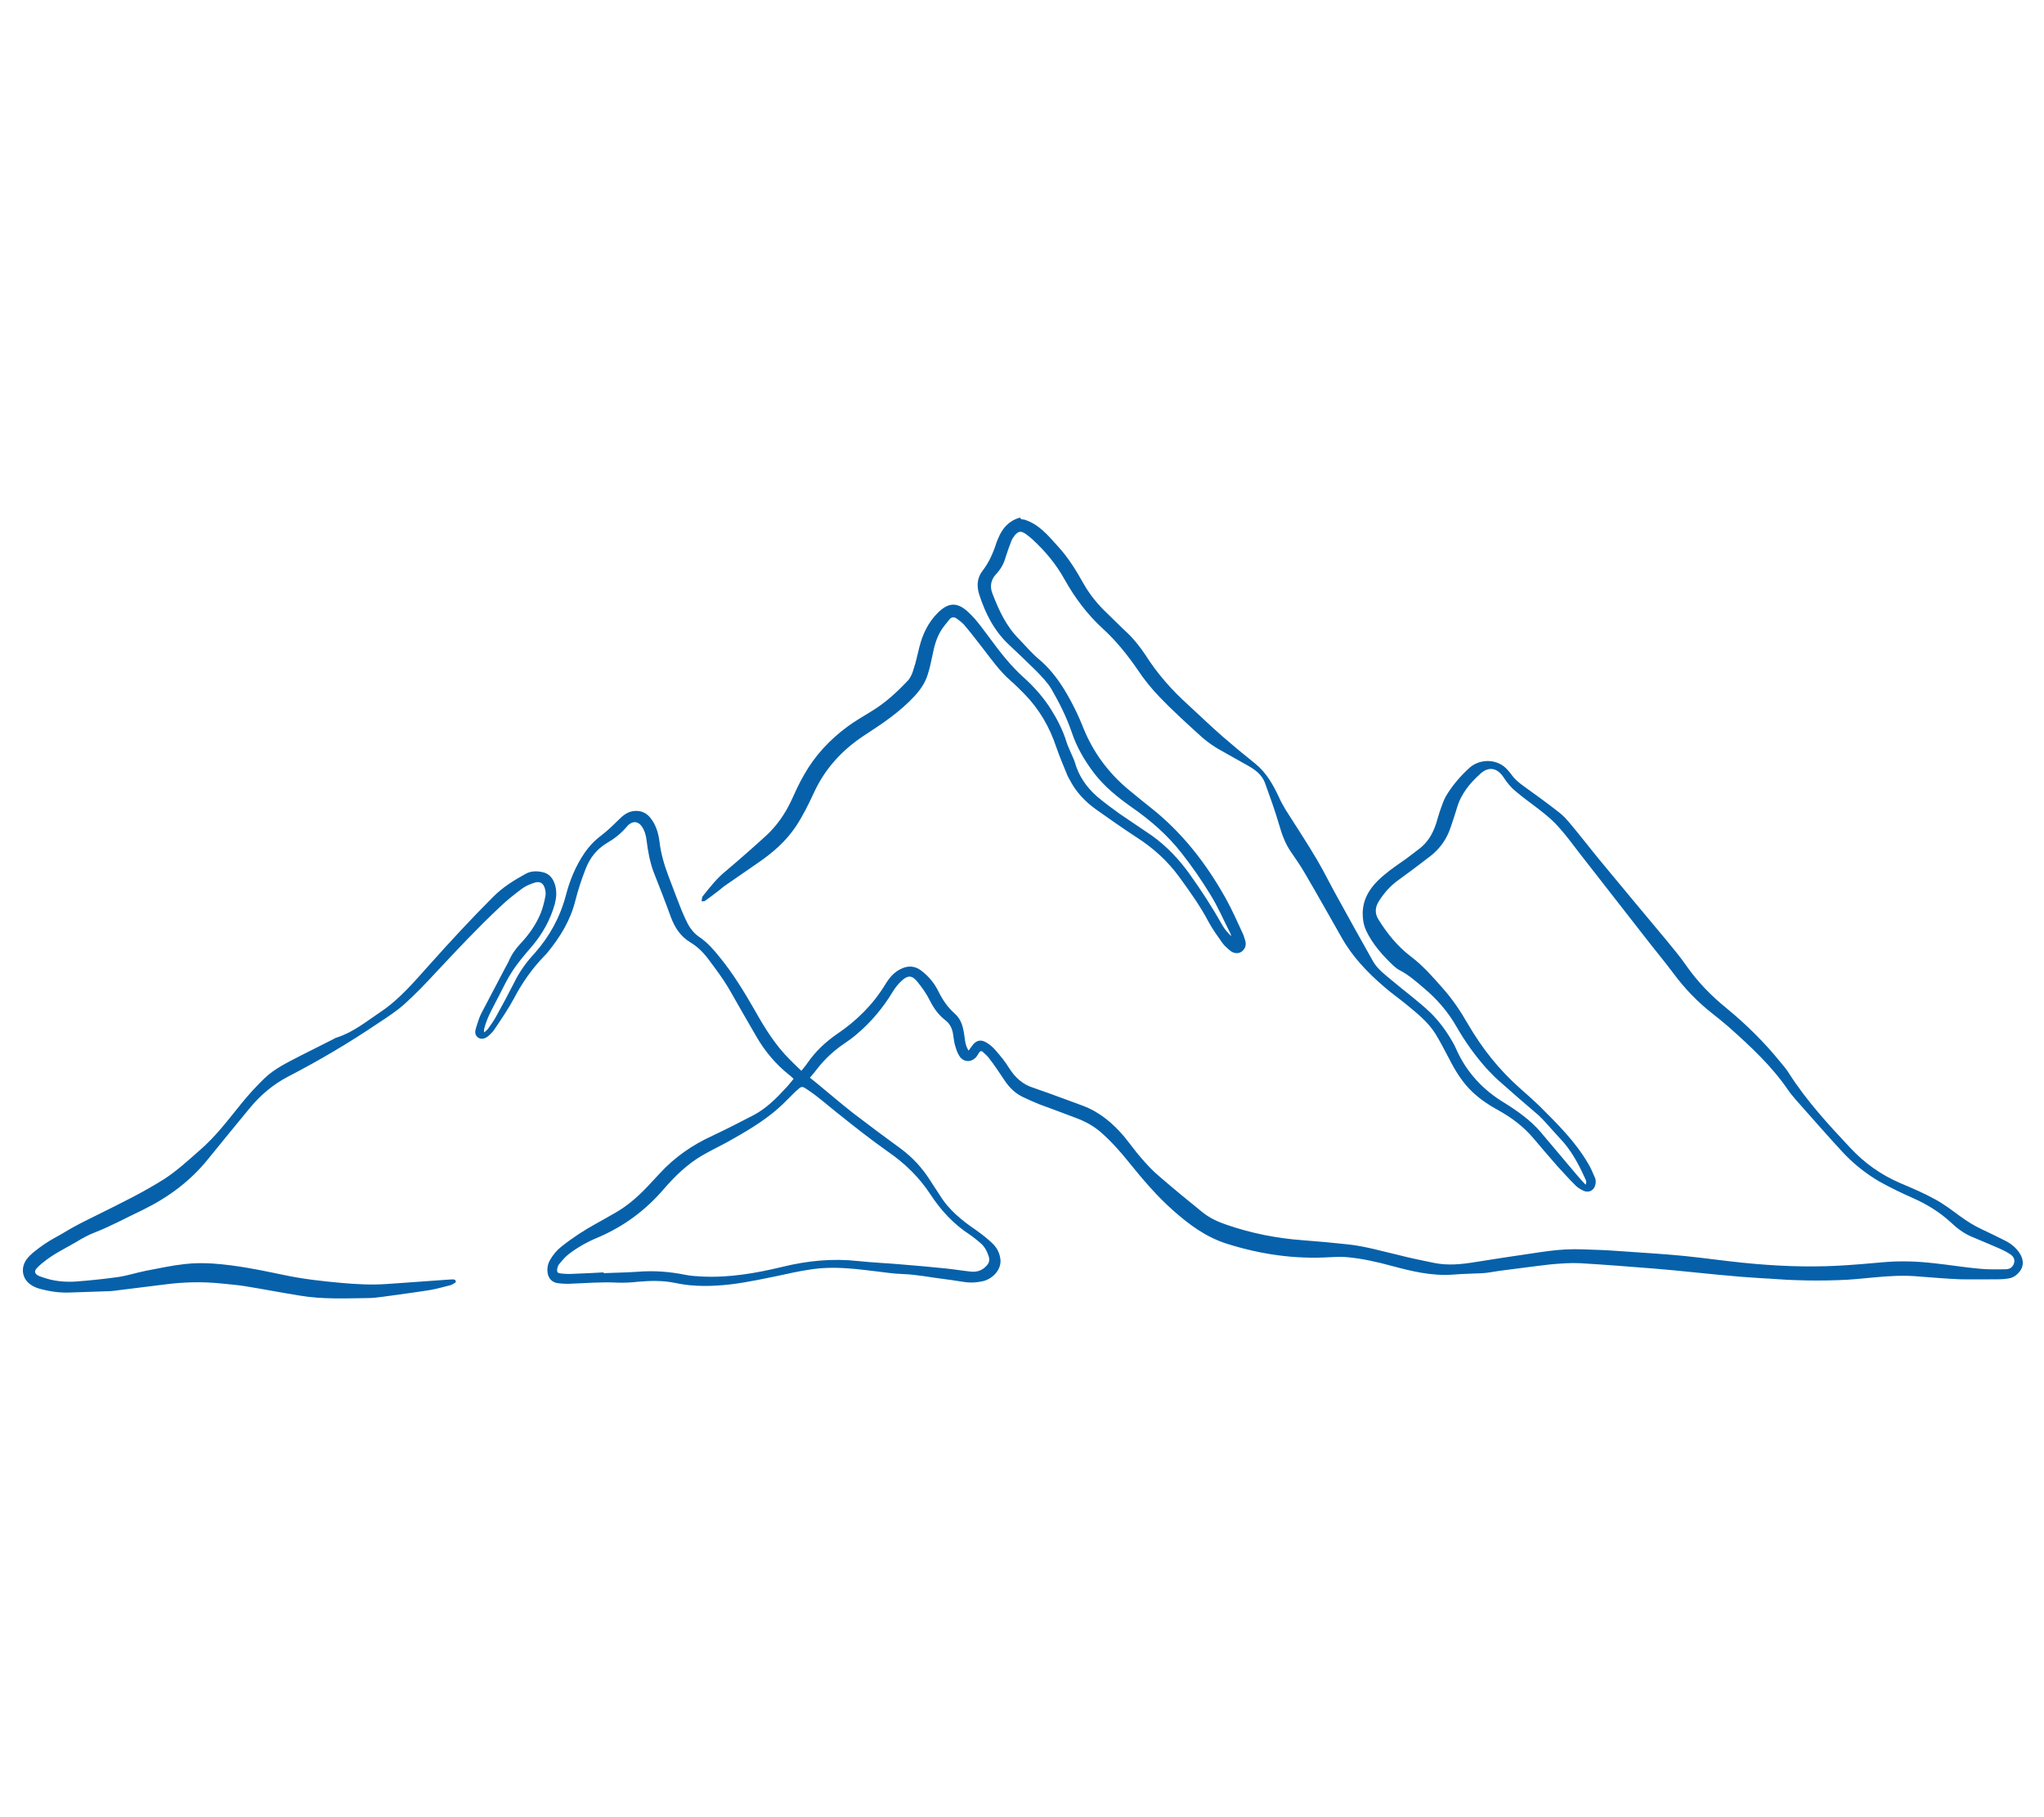 <svg xmlns="http://www.w3.org/2000/svg" xmlns:xlink="http://www.w3.org/1999/xlink" width="180" zoomAndPan="magnify" viewBox="0 0 135 120" height="160" preserveAspectRatio="xMidYMid meet" version="1.0"><defs><clipPath id="d309fc1457"><path d="M 1.293 34.18 L 134 34.18 L 134 85.93 L 1.293 85.93 Z M 1.293 34.18 " clip-rule="nonzero"/></clipPath></defs><rect x="-13.5" width="162" fill="#ffffff" y="-12" height="144" fill-opacity="1"/><rect x="-13.5" width="162" fill="#ffffff" y="-12" height="144" fill-opacity="1"/><g clip-path="url(#d309fc1457)"><path fill="#0661aa" d="M 67.625 34.305 C 68.609 34.598 69.23 35.367 69.871 36.078 C 70.547 36.809 71.074 37.664 71.566 38.543 C 71.988 39.289 72.516 39.93 73.137 40.516 C 73.559 40.914 73.961 41.336 74.398 41.738 C 74.871 42.176 75.273 42.688 75.641 43.234 C 76.426 44.477 77.391 45.57 78.488 46.559 C 79.234 47.25 79.984 47.965 80.75 48.637 C 81.465 49.258 82.195 49.863 82.926 50.445 C 83.637 51.031 84.074 51.797 84.457 52.617 C 84.586 52.91 84.75 53.203 84.914 53.477 C 85.609 54.574 86.32 55.648 86.977 56.762 C 87.453 57.566 87.855 58.406 88.309 59.211 C 89.094 60.633 89.879 62.059 90.684 63.48 C 90.977 63.992 91.449 64.34 91.906 64.723 C 92.766 65.453 93.68 66.109 94.5 66.895 C 95.066 67.461 95.523 68.082 95.922 68.777 C 96.031 68.961 96.125 69.141 96.199 69.324 C 96.871 70.82 97.949 71.973 99.336 72.812 C 100.215 73.359 101.07 73.961 101.746 74.746 C 102.531 75.68 103.316 76.609 104.102 77.539 C 104.285 77.758 104.484 77.98 104.723 78.234 C 104.816 78.035 104.742 77.926 104.688 77.816 C 104.25 76.848 103.758 75.914 102.988 75.129 C 102.695 74.82 102.422 74.492 102.133 74.18 C 101.965 74 101.801 73.816 101.621 73.652 C 100.727 72.887 99.832 72.117 98.953 71.332 C 98.68 71.094 98.441 70.82 98.188 70.566 C 97.438 69.727 96.781 68.812 96.215 67.828 C 95.648 66.824 94.902 65.965 94.023 65.234 C 93.531 64.816 93.059 64.395 92.473 64.086 C 92.309 64.012 92.164 63.883 92.035 63.773 C 91.324 63.098 90.684 62.387 90.246 61.492 C 90.098 61.184 90.027 60.871 90.008 60.523 C 89.934 59.32 90.574 58.48 91.434 57.766 C 91.887 57.383 92.383 57.055 92.875 56.707 C 93.148 56.508 93.422 56.289 93.715 56.07 C 94.281 55.648 94.629 55.066 94.848 54.391 C 94.957 54.043 95.047 53.695 95.176 53.348 C 95.266 53.094 95.359 52.84 95.484 52.602 C 95.906 51.887 96.453 51.25 97.055 50.703 C 97.73 50.098 98.918 50.062 99.594 50.867 C 99.684 50.957 99.758 51.066 99.832 51.16 C 100.051 51.469 100.344 51.707 100.652 51.926 C 101.438 52.492 102.223 53.059 102.988 53.66 C 103.227 53.844 103.445 54.078 103.645 54.316 C 104.34 55.137 104.996 55.996 105.672 56.816 C 107.117 58.57 108.574 60.305 110.02 62.039 C 110.492 62.625 110.984 63.191 111.406 63.812 C 112.137 64.852 113.031 65.766 114.016 66.566 C 115.332 67.645 116.535 68.832 117.613 70.164 C 117.812 70.402 118.016 70.641 118.18 70.914 C 119.328 72.703 120.754 74.254 122.195 75.789 C 123.129 76.793 124.223 77.578 125.5 78.125 C 126.27 78.453 127.055 78.781 127.781 79.184 C 128.367 79.496 128.914 79.914 129.461 80.316 C 129.918 80.645 130.375 80.938 130.887 81.176 C 131.398 81.41 131.91 81.668 132.422 81.922 C 132.824 82.125 133.168 82.398 133.406 82.781 C 133.664 83.184 133.664 83.621 133.406 83.949 C 133.223 84.188 132.988 84.367 132.676 84.422 C 132.457 84.461 132.238 84.48 132.02 84.48 C 131.16 84.48 130.301 84.496 129.461 84.48 C 128.566 84.441 127.656 84.367 126.762 84.297 C 125.773 84.203 124.789 84.258 123.82 84.352 C 123.02 84.422 122.234 84.516 121.43 84.535 C 120.48 84.57 119.551 84.57 118.598 84.535 C 117.832 84.516 117.086 84.441 116.316 84.406 C 115.859 84.367 115.422 84.352 114.965 84.312 C 113.945 84.223 112.941 84.133 111.918 84.023 C 111.004 83.93 110.09 83.84 109.18 83.766 C 107.57 83.641 105.984 83.512 104.375 83.418 C 103.738 83.383 103.082 83.438 102.441 83.492 C 101.293 83.621 100.141 83.785 98.973 83.93 C 98.605 83.984 98.262 84.059 97.895 84.078 C 97.258 84.113 96.637 84.113 95.996 84.168 C 94.574 84.277 93.223 83.949 91.871 83.582 C 90.922 83.328 89.973 83.109 88.984 83.02 C 88.621 82.98 88.238 83 87.855 83.02 C 85.516 83.164 83.254 82.836 81.008 82.125 C 79.637 81.684 78.559 80.883 77.5 79.949 C 76.406 78.984 75.477 77.887 74.562 76.754 C 73.996 76.043 73.375 75.352 72.68 74.746 C 72.188 74.328 71.641 74.035 71.039 73.816 C 70.234 73.504 69.43 73.215 68.645 72.922 C 68.316 72.793 68.008 72.648 67.68 72.5 C 67.094 72.246 66.676 71.844 66.328 71.316 C 66 70.82 65.672 70.328 65.305 69.855 C 65.195 69.707 65.051 69.598 64.922 69.473 C 64.832 69.379 64.738 69.398 64.668 69.508 C 64.613 69.582 64.574 69.672 64.52 69.746 C 64.211 70.164 63.66 70.184 63.371 69.746 C 63.223 69.527 63.133 69.234 63.059 68.961 C 63.004 68.758 62.988 68.52 62.949 68.301 C 62.895 67.938 62.75 67.609 62.438 67.371 C 61.98 67.023 61.652 66.551 61.398 66.039 C 61.18 65.602 60.887 65.199 60.578 64.816 C 60.23 64.395 59.957 64.395 59.555 64.762 C 59.316 64.98 59.117 65.234 58.953 65.508 C 58.312 66.566 57.527 67.5 56.578 68.301 C 56.324 68.52 56.047 68.723 55.773 68.906 C 55.098 69.359 54.496 69.91 53.984 70.566 C 53.84 70.766 53.676 70.949 53.492 71.168 C 53.656 71.297 53.82 71.426 53.969 71.551 C 54.77 72.211 55.574 72.902 56.395 73.543 C 57.418 74.328 58.457 75.094 59.5 75.859 C 60.266 76.426 60.906 77.121 61.418 77.926 C 61.637 78.254 61.855 78.598 62.074 78.93 C 62.676 79.914 63.551 80.609 64.484 81.246 C 64.848 81.504 65.215 81.793 65.543 82.105 C 65.836 82.379 66.016 82.727 66.07 83.129 C 66.164 83.75 65.672 84.387 64.977 84.59 C 64.613 84.68 64.227 84.715 63.863 84.68 C 63.406 84.625 62.949 84.535 62.477 84.48 C 61.527 84.367 60.594 84.168 59.629 84.133 C 59.023 84.113 58.422 84.023 57.82 83.949 C 56.633 83.805 55.43 83.656 54.223 83.75 C 53.402 83.82 52.598 83.984 51.777 84.168 C 50.625 84.406 49.477 84.66 48.309 84.809 C 47.066 84.953 45.805 84.988 44.566 84.715 C 43.762 84.551 42.922 84.57 42.102 84.645 C 41.645 84.699 41.188 84.715 40.75 84.699 C 39.746 84.645 38.742 84.734 37.719 84.77 C 37.426 84.789 37.117 84.77 36.824 84.734 C 36.457 84.68 36.203 84.406 36.164 84.023 C 36.129 83.73 36.184 83.457 36.332 83.199 C 36.531 82.855 36.77 82.562 37.078 82.324 C 37.809 81.738 38.594 81.23 39.398 80.789 C 39.801 80.57 40.199 80.336 40.621 80.098 C 41.426 79.641 42.117 79.039 42.758 78.363 C 43.031 78.07 43.305 77.777 43.578 77.484 C 44.566 76.41 45.734 75.605 47.047 75.004 C 47.98 74.566 48.91 74.09 49.824 73.613 C 50.625 73.176 51.266 72.539 51.887 71.863 C 52.07 71.68 52.215 71.48 52.414 71.242 C 52.305 71.152 52.215 71.039 52.105 70.969 C 51.211 70.254 50.5 69.398 49.934 68.41 C 49.383 67.461 48.836 66.512 48.289 65.547 C 47.832 64.723 47.25 63.957 46.684 63.207 C 46.371 62.809 46.008 62.477 45.586 62.223 C 44.949 61.84 44.566 61.254 44.309 60.562 C 44.125 60.051 43.926 59.539 43.742 59.047 C 43.559 58.57 43.359 58.078 43.176 57.602 C 42.922 56.926 42.793 56.215 42.703 55.484 C 42.664 55.156 42.574 54.828 42.375 54.555 C 42.156 54.262 41.863 54.207 41.57 54.426 C 41.48 54.48 41.426 54.574 41.352 54.645 C 40.984 55.066 40.566 55.395 40.09 55.668 C 39.414 56.07 38.961 56.652 38.684 57.367 C 38.41 58.059 38.176 58.773 37.992 59.504 C 37.664 60.797 36.988 61.895 36.148 62.918 C 36.094 62.988 36.02 63.062 35.965 63.117 C 35.145 63.957 34.484 64.906 33.938 65.945 C 33.574 66.621 33.137 67.262 32.695 67.918 C 32.586 68.102 32.422 68.266 32.258 68.41 C 32.02 68.613 31.766 68.648 31.582 68.52 C 31.348 68.355 31.363 68.121 31.438 67.883 C 31.547 67.555 31.637 67.207 31.801 66.895 C 32.312 65.91 32.844 64.926 33.355 63.938 C 33.426 63.793 33.52 63.648 33.59 63.5 C 33.773 63.062 34.031 62.68 34.359 62.332 C 34.926 61.73 35.398 61.07 35.711 60.305 C 35.855 59.941 35.945 59.574 36.02 59.191 C 36.055 59.027 36.039 58.828 35.984 58.664 C 35.891 58.332 35.672 58.188 35.344 58.277 C 35.051 58.371 34.762 58.48 34.504 58.664 C 33.992 59.047 33.48 59.445 33.008 59.902 C 31.547 61.273 30.195 62.715 28.828 64.176 C 28.152 64.906 27.457 65.637 26.727 66.293 C 26.195 66.77 25.578 67.172 24.973 67.57 C 23.074 68.852 21.102 70.02 19.059 71.078 C 18.035 71.605 17.18 72.336 16.449 73.23 C 15.555 74.328 14.641 75.422 13.746 76.535 C 12.559 78.016 11.078 79.094 9.398 79.914 C 8.359 80.406 7.32 80.973 6.242 81.395 C 5.82 81.559 5.422 81.777 5.035 82.016 C 4.289 82.453 3.504 82.816 2.828 83.383 C 2.68 83.492 2.555 83.621 2.426 83.75 C 2.262 83.93 2.281 84.094 2.5 84.223 C 2.59 84.277 2.719 84.312 2.828 84.352 C 3.539 84.605 4.289 84.68 5.055 84.625 C 5.969 84.551 6.879 84.461 7.793 84.332 C 8.414 84.242 9.016 84.039 9.656 83.914 C 10.516 83.75 11.355 83.566 12.211 83.473 C 12.812 83.402 13.418 83.402 14.039 83.438 C 15.645 83.547 17.215 83.875 18.785 84.203 C 20.008 84.461 21.27 84.605 22.508 84.715 C 23.531 84.809 24.555 84.863 25.578 84.789 C 26.945 84.699 28.316 84.59 29.684 84.496 C 29.793 84.496 29.887 84.48 29.996 84.496 C 30.031 84.496 30.086 84.551 30.105 84.59 C 30.121 84.625 30.086 84.699 30.051 84.715 C 29.957 84.77 29.867 84.824 29.777 84.863 C 29.32 84.973 28.844 85.117 28.387 85.191 C 27.367 85.355 26.344 85.484 25.32 85.629 C 24.992 85.664 24.684 85.719 24.352 85.719 C 22.82 85.738 21.305 85.812 19.789 85.555 C 18.547 85.355 17.324 85.117 16.082 84.918 C 15.59 84.844 15.078 84.809 14.586 84.754 C 13.344 84.625 12.102 84.66 10.859 84.824 C 9.73 84.973 8.598 85.098 7.465 85.246 C 7.391 85.246 7.336 85.262 7.266 85.262 C 6.352 85.301 5.457 85.32 4.543 85.355 C 3.906 85.375 3.285 85.281 2.664 85.117 C 2.461 85.062 2.262 84.988 2.098 84.879 C 1.457 84.496 1.332 83.73 1.77 83.145 C 1.879 83 2.023 82.855 2.172 82.727 C 2.645 82.344 3.137 81.996 3.684 81.703 C 4.105 81.484 4.508 81.211 4.926 80.992 C 5.492 80.68 6.078 80.406 6.66 80.113 C 8.086 79.402 9.508 78.711 10.859 77.852 C 11.699 77.305 12.43 76.629 13.18 75.969 C 14.203 75.094 15.004 74.035 15.844 72.996 C 16.355 72.355 16.902 71.754 17.488 71.188 C 18.145 70.566 18.949 70.184 19.754 69.762 C 20.484 69.398 21.211 69.031 21.926 68.668 C 22.035 68.613 22.145 68.539 22.273 68.504 C 23.348 68.156 24.207 67.445 25.137 66.824 C 26.418 65.965 27.383 64.797 28.387 63.684 C 29.758 62.148 31.145 60.652 32.586 59.211 C 33.207 58.59 33.938 58.133 34.707 57.711 C 35.051 57.512 35.438 57.512 35.801 57.586 C 36.277 57.676 36.531 58.004 36.66 58.441 C 36.785 58.863 36.75 59.281 36.641 59.703 C 36.348 60.742 35.836 61.656 35.145 62.477 C 34.688 63.008 34.23 63.535 33.848 64.121 C 33.52 64.613 33.262 65.16 32.988 65.691 C 32.625 66.422 32.188 67.117 31.984 67.918 C 31.965 67.992 31.949 68.066 31.984 68.176 C 32.078 68.082 32.188 68.012 32.258 67.902 C 32.441 67.645 32.625 67.391 32.77 67.117 C 33.191 66.367 33.59 65.617 33.977 64.852 C 34.32 64.156 34.777 63.52 35.309 62.953 C 36.293 61.84 36.988 60.578 37.371 59.137 C 37.625 58.152 38.012 57.203 38.594 56.344 C 38.906 55.887 39.27 55.504 39.707 55.176 C 40.09 54.883 40.457 54.535 40.805 54.188 C 41.133 53.859 41.461 53.566 41.953 53.551 C 42.355 53.531 42.684 53.68 42.941 53.988 C 43.324 54.461 43.488 55.012 43.559 55.594 C 43.652 56.379 43.871 57.109 44.145 57.84 C 44.438 58.605 44.711 59.355 45.02 60.121 C 45.148 60.434 45.293 60.742 45.441 61.035 C 45.625 61.363 45.859 61.656 46.188 61.875 C 46.699 62.223 47.121 62.695 47.504 63.172 C 48.418 64.285 49.148 65.492 49.859 66.73 C 50.516 67.902 51.23 69.051 52.195 70 C 52.434 70.238 52.672 70.477 52.926 70.711 C 53.074 70.531 53.219 70.367 53.328 70.199 C 53.859 69.434 54.516 68.812 55.281 68.285 C 56.578 67.406 57.656 66.348 58.477 64.996 C 58.734 64.578 59.043 64.195 59.516 63.977 C 59.973 63.758 60.414 63.773 60.832 64.086 C 61.344 64.469 61.727 64.941 62 65.508 C 62.273 66.055 62.602 66.531 63.059 66.934 C 63.516 67.336 63.625 67.883 63.699 68.43 C 63.734 68.742 63.773 69.07 63.973 69.379 C 64.062 69.25 64.137 69.16 64.211 69.051 C 64.465 68.703 64.777 68.613 65.16 68.852 C 65.379 68.977 65.578 69.16 65.742 69.344 C 66.055 69.707 66.383 70.09 66.637 70.512 C 67.039 71.152 67.551 71.625 68.281 71.844 C 68.609 71.953 68.938 72.082 69.266 72.191 C 70.035 72.465 70.801 72.758 71.551 73.031 C 72.645 73.449 73.504 74.18 74.25 75.059 C 74.637 75.531 74.98 76.023 75.383 76.48 C 75.75 76.902 76.133 77.32 76.551 77.668 C 77.484 78.473 78.434 79.258 79.383 80.023 C 79.875 80.426 80.422 80.68 81.023 80.883 C 82.668 81.449 84.348 81.777 86.062 81.902 C 87.07 81.977 88.074 82.07 89.078 82.18 C 90.191 82.305 91.25 82.617 92.344 82.871 C 93.129 83.074 93.934 83.238 94.738 83.402 C 95.633 83.582 96.508 83.492 97.402 83.348 C 98.68 83.145 99.957 82.945 101.238 82.762 C 101.965 82.652 102.695 82.543 103.426 82.508 C 104.176 82.469 104.926 82.523 105.672 82.543 C 106.277 82.562 106.859 82.617 107.461 82.652 C 108.742 82.742 110.02 82.816 111.297 82.945 C 112.555 83.074 113.816 83.254 115.074 83.383 C 117.195 83.602 119.312 83.695 121.43 83.582 C 122.434 83.527 123.438 83.438 124.441 83.348 C 125.539 83.254 126.633 83.293 127.727 83.418 C 128.75 83.527 129.754 83.695 130.777 83.785 C 131.324 83.84 131.891 83.82 132.438 83.82 C 132.75 83.82 132.949 83.676 133.023 83.402 C 133.098 83.164 132.969 82.965 132.785 82.836 C 132.566 82.688 132.312 82.562 132.074 82.453 C 131.453 82.18 130.812 81.922 130.176 81.648 C 129.684 81.43 129.242 81.102 128.844 80.719 C 128.129 80.059 127.309 79.551 126.414 79.148 C 125.629 78.801 124.863 78.434 124.113 78.016 C 123.184 77.469 122.344 76.793 121.613 75.988 C 120.59 74.875 119.586 73.727 118.582 72.594 C 118.434 72.41 118.27 72.227 118.145 72.047 C 117.031 70.402 115.605 69.086 114.145 67.789 C 113.816 67.5 113.469 67.227 113.121 66.949 C 112.137 66.184 111.277 65.289 110.531 64.285 C 109.891 63.426 109.195 62.605 108.539 61.746 C 107.117 59.922 105.691 58.098 104.266 56.27 C 103.848 55.723 103.445 55.176 102.988 54.664 C 102.641 54.262 102.242 53.914 101.82 53.586 C 101.254 53.129 100.652 52.727 100.105 52.254 C 99.793 52 99.52 51.668 99.301 51.324 C 98.898 50.719 98.352 50.594 97.805 51.066 C 97.109 51.688 96.508 52.398 96.234 53.332 C 96.105 53.77 95.961 54.188 95.812 54.629 C 95.559 55.395 95.121 56.031 94.461 56.543 C 93.75 57.094 93.02 57.641 92.289 58.168 C 91.797 58.535 91.395 58.992 91.066 59.52 C 90.812 59.922 90.793 60.324 91.047 60.727 C 91.613 61.637 92.289 62.477 93.148 63.137 C 93.953 63.738 94.609 64.488 95.266 65.234 C 95.922 65.965 96.473 66.785 96.965 67.645 C 97.879 69.215 98.992 70.621 100.344 71.824 C 100.797 72.227 101.254 72.629 101.691 73.051 C 102.863 74.219 104.047 75.387 104.887 76.828 C 105.07 77.121 105.199 77.449 105.344 77.777 C 105.398 77.887 105.398 78.035 105.383 78.16 C 105.324 78.582 104.98 78.801 104.598 78.637 C 104.395 78.543 104.176 78.418 104.031 78.254 C 103.629 77.852 103.246 77.43 102.863 77.012 C 102.332 76.41 101.82 75.805 101.293 75.184 C 100.633 74.398 99.832 73.797 98.938 73.305 C 98.332 72.977 97.766 72.594 97.258 72.117 C 96.582 71.48 96.105 70.695 95.688 69.871 C 95.395 69.324 95.121 68.777 94.793 68.246 C 94.281 67.445 93.551 66.879 92.82 66.277 C 92.344 65.891 91.852 65.547 91.395 65.145 C 90.316 64.211 89.332 63.191 88.621 61.93 C 87.797 60.488 86.996 59.047 86.156 57.621 C 85.883 57.148 85.57 56.707 85.262 56.254 C 84.879 55.703 84.66 55.082 84.477 54.445 C 84.203 53.512 83.875 52.602 83.543 51.688 C 83.344 51.16 82.906 50.828 82.414 50.555 C 81.828 50.227 81.246 49.898 80.66 49.57 C 80.059 49.242 79.508 48.82 79.016 48.348 C 78.195 47.598 77.375 46.848 76.605 46.047 C 76.078 45.5 75.566 44.879 75.145 44.238 C 74.469 43.254 73.723 42.32 72.844 41.52 C 71.824 40.586 71 39.492 70.324 38.285 C 69.762 37.266 69.031 36.387 68.172 35.602 C 68.027 35.477 67.879 35.348 67.715 35.238 C 67.422 35.055 67.277 35.074 67.039 35.328 C 66.949 35.438 66.855 35.586 66.801 35.711 C 66.676 36.039 66.547 36.387 66.438 36.734 C 66.328 37.137 66.164 37.484 65.891 37.793 C 65.852 37.848 65.816 37.902 65.762 37.941 C 65.434 38.324 65.359 38.742 65.562 39.234 C 65.98 40.312 66.457 41.355 67.297 42.195 C 67.734 42.648 68.152 43.145 68.629 43.543 C 69.668 44.422 70.363 45.555 70.965 46.758 C 71.184 47.195 71.387 47.652 71.566 48.109 C 72.207 49.68 73.176 50.992 74.469 52.09 C 74.965 52.492 75.438 52.895 75.949 53.293 C 78.051 54.938 79.656 57 80.953 59.32 C 81.371 60.066 81.719 60.871 82.086 61.656 C 82.156 61.801 82.195 61.969 82.25 62.133 C 82.32 62.406 82.25 62.641 82.031 62.824 C 81.828 62.988 81.52 62.988 81.262 62.789 C 81.062 62.625 80.859 62.441 80.715 62.242 C 80.406 61.801 80.074 61.348 79.82 60.871 C 79.273 59.832 78.578 58.863 77.887 57.914 C 77.117 56.855 76.168 55.996 75.055 55.285 C 74.16 54.699 73.301 54.098 72.426 53.477 C 71.676 52.949 71.055 52.289 70.637 51.469 C 70.602 51.395 70.547 51.305 70.508 51.23 C 70.254 50.594 69.98 49.973 69.762 49.332 C 69.32 48 68.629 46.812 67.641 45.809 C 67.352 45.516 67.059 45.223 66.746 44.949 C 66.016 44.312 65.469 43.527 64.887 42.777 C 64.484 42.266 64.102 41.754 63.68 41.262 C 63.535 41.098 63.332 40.953 63.152 40.824 C 63.004 40.734 62.84 40.75 62.73 40.879 C 62.531 41.133 62.312 41.371 62.148 41.645 C 61.855 42.121 61.707 42.668 61.598 43.215 C 61.508 43.656 61.418 44.074 61.289 44.496 C 61.125 45.059 60.812 45.516 60.43 45.938 C 59.445 47.016 58.258 47.797 57.055 48.582 C 55.609 49.535 54.477 50.773 53.75 52.363 C 53.402 53.113 53.035 53.859 52.578 54.555 C 51.922 55.539 51.062 56.289 50.113 56.945 C 49.348 57.477 48.582 58.004 47.812 58.535 C 47.688 58.625 47.578 58.734 47.449 58.828 C 47.156 59.047 46.883 59.266 46.574 59.484 C 46.52 59.52 46.41 59.52 46.336 59.52 C 46.355 59.43 46.355 59.355 46.371 59.266 C 46.391 59.211 46.426 59.156 46.48 59.102 C 46.918 58.551 47.359 57.988 47.926 57.531 C 48.836 56.762 49.73 55.977 50.609 55.176 C 51.301 54.535 51.832 53.77 52.234 52.93 C 52.508 52.328 52.781 51.723 53.109 51.16 C 53.82 49.898 54.809 48.84 55.977 47.98 C 56.469 47.617 57.016 47.305 57.547 46.977 C 58.457 46.43 59.227 45.719 59.938 44.969 C 60.137 44.77 60.266 44.457 60.34 44.184 C 60.504 43.711 60.594 43.215 60.723 42.723 C 60.941 41.863 61.309 41.098 61.945 40.461 C 62.586 39.84 63.168 39.676 63.973 40.441 C 64.52 40.953 64.941 41.574 65.398 42.176 C 66.07 43.09 66.766 43.984 67.625 44.75 C 68.316 45.371 68.938 46.082 69.43 46.867 C 69.852 47.543 70.215 48.254 70.453 49.039 C 70.527 49.277 70.656 49.516 70.746 49.754 C 70.82 49.934 70.93 50.137 70.984 50.32 C 71.238 51.23 71.75 51.98 72.461 52.602 C 72.938 53.004 73.43 53.367 73.941 53.734 C 74.652 54.227 75.383 54.699 76.094 55.191 C 77.062 55.887 77.887 56.762 78.578 57.73 C 79.363 58.828 80.094 59.957 80.75 61.125 C 80.898 61.383 81.098 61.602 81.316 61.82 C 81.301 61.766 81.301 61.73 81.281 61.676 C 80.824 60.781 80.441 59.867 79.91 59.027 C 79.344 58.098 78.707 57.184 78.031 56.324 C 77.102 55.137 75.969 54.152 74.727 53.293 C 73.797 52.637 72.938 51.941 72.242 51.031 C 71.621 50.207 71.109 49.332 70.781 48.348 C 70.438 47.344 69.961 46.395 69.43 45.48 C 69.176 45.059 68.812 44.695 68.465 44.328 C 67.859 43.727 67.242 43.145 66.621 42.559 C 65.652 41.645 65.086 40.516 64.684 39.289 C 64.5 38.727 64.52 38.176 64.887 37.703 C 65.34 37.117 65.617 36.461 65.836 35.766 C 65.871 35.676 65.906 35.602 65.945 35.512 C 66.219 34.855 66.656 34.379 67.367 34.18 C 67.422 34.305 67.516 34.305 67.625 34.305 Z M 39.871 84.023 C 39.871 84.039 39.871 84.059 39.871 84.078 C 40.602 84.039 41.352 84.039 42.082 83.984 C 43.16 83.895 44.219 83.969 45.277 84.188 C 45.625 84.258 45.988 84.277 46.355 84.297 C 48.16 84.387 49.934 84.078 51.684 83.656 C 53.328 83.254 54.973 83.09 56.652 83.273 C 57.672 83.383 58.695 83.418 59.699 83.512 C 60.633 83.582 61.562 83.676 62.477 83.766 C 63.023 83.82 63.551 83.914 64.102 83.969 C 64.52 84.023 64.887 83.895 65.176 83.566 C 65.324 83.402 65.379 83.219 65.305 82.98 C 65.195 82.633 65.031 82.305 64.738 82.07 C 64.52 81.887 64.301 81.703 64.062 81.539 C 62.988 80.844 62.148 79.934 61.453 78.875 C 60.723 77.758 59.773 76.828 58.66 76.062 C 57.492 75.238 56.359 74.344 55.246 73.449 C 54.625 72.957 54.039 72.43 53.383 71.992 C 52.945 71.699 52.965 71.699 52.562 72.062 C 52.16 72.445 51.777 72.867 51.355 73.23 C 50.332 74.125 49.164 74.785 47.996 75.441 C 47.449 75.734 46.883 76.008 46.355 76.316 C 45.387 76.883 44.582 77.668 43.852 78.508 C 42.648 79.914 41.223 80.973 39.527 81.703 C 38.812 81.996 38.121 82.379 37.516 82.855 C 37.297 83.035 37.117 83.254 36.934 83.473 C 36.859 83.566 36.824 83.676 36.805 83.785 C 36.77 84.004 36.824 84.078 37.043 84.094 C 37.352 84.133 37.664 84.133 37.973 84.113 C 38.594 84.094 39.234 84.059 39.871 84.023 Z M 39.871 84.023 " fill-opacity="1" fill-rule="nonzero"/></g></svg>